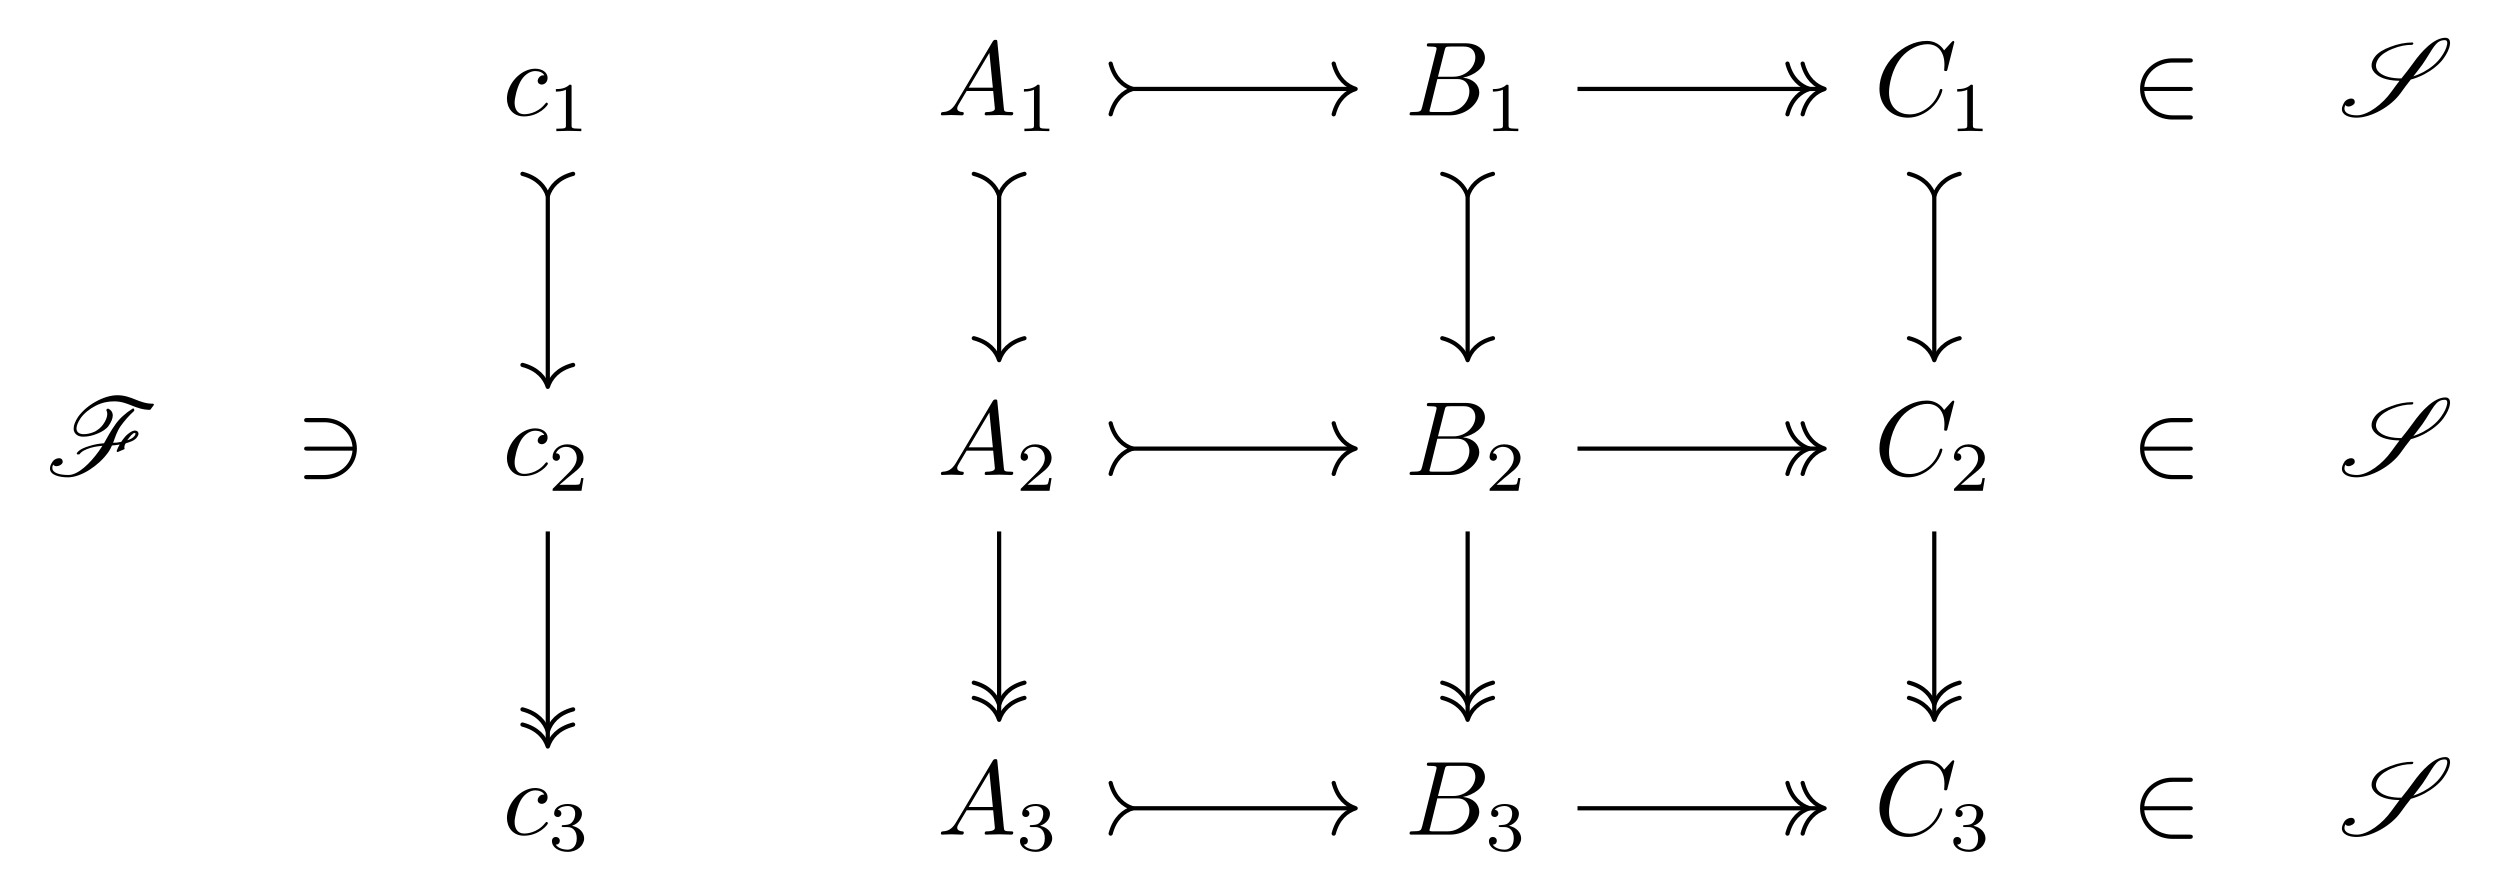 <?xml version="1.0" encoding="UTF-8"?>
<svg xmlns="http://www.w3.org/2000/svg" xmlns:xlink="http://www.w3.org/1999/xlink" width="248.83pt" height="88.49pt" viewBox="0 0 248.83 88.49" version="1.1">
<defs>
<g>
<symbol overflow="visible" id="glyph0-0">
<path style="stroke:none;" d=""/>
</symbol>
<symbol overflow="visible" id="glyph0-1">
<path style="stroke:none;" d="M 4.156 -3.984 C 3.984 -3.984 3.844 -3.984 3.703 -3.844 C 3.531 -3.688 3.5 -3.5 3.5 -3.438 C 3.5 -3.188 3.703 -3.062 3.891 -3.062 C 4.203 -3.062 4.484 -3.312 4.484 -3.734 C 4.484 -4.25 3.984 -4.641 3.25 -4.641 C 1.828 -4.641 0.438 -3.141 0.438 -1.656 C 0.438 -0.719 1.047 0.109 2.125 0.109 C 3.641 0.109 4.516 -1 4.516 -1.125 C 4.516 -1.188 4.453 -1.266 4.391 -1.266 C 4.344 -1.266 4.312 -1.234 4.25 -1.156 C 3.422 -0.109 2.281 -0.109 2.156 -0.109 C 1.484 -0.109 1.203 -0.625 1.203 -1.266 C 1.203 -1.688 1.422 -2.703 1.781 -3.359 C 2.094 -3.953 2.672 -4.406 3.25 -4.406 C 3.609 -4.406 4.016 -4.281 4.156 -3.984 Z M 4.156 -3.984 "/>
</symbol>
<symbol overflow="visible" id="glyph0-2">
<path style="stroke:none;" d="M 1.875 -1.203 C 1.453 -0.5 1.047 -0.359 0.594 -0.328 C 0.469 -0.312 0.375 -0.312 0.375 -0.109 C 0.375 -0.047 0.422 0 0.5 0 C 0.781 0 1.109 -0.031 1.406 -0.031 C 1.75 -0.031 2.125 0 2.453 0 C 2.516 0 2.656 0 2.656 -0.203 C 2.656 -0.312 2.562 -0.328 2.484 -0.328 C 2.25 -0.344 2 -0.438 2 -0.688 C 2 -0.812 2.062 -0.938 2.141 -1.078 L 2.938 -2.422 L 5.578 -2.422 C 5.594 -2.203 5.75 -0.781 5.75 -0.672 C 5.75 -0.359 5.203 -0.328 4.984 -0.328 C 4.844 -0.328 4.734 -0.328 4.734 -0.109 C 4.734 0 4.859 0 4.875 0 C 5.312 0 5.766 -0.031 6.188 -0.031 C 6.453 -0.031 7.125 0 7.375 0 C 7.438 0 7.578 0 7.578 -0.203 C 7.578 -0.328 7.469 -0.328 7.328 -0.328 C 6.672 -0.328 6.672 -0.406 6.641 -0.703 L 6 -7.266 C 5.984 -7.469 5.984 -7.516 5.812 -7.516 C 5.641 -7.516 5.594 -7.438 5.531 -7.344 Z M 3.141 -2.75 L 5.203 -6.219 L 5.547 -2.75 Z M 3.141 -2.75 "/>
</symbol>
<symbol overflow="visible" id="glyph0-3">
<path style="stroke:none;" d="M 1.688 -0.812 C 1.578 -0.406 1.547 -0.328 0.719 -0.328 C 0.547 -0.328 0.438 -0.328 0.438 -0.109 C 0.438 0 0.531 0 0.719 0 L 4.469 0 C 6.125 0 7.375 -1.234 7.375 -2.266 C 7.375 -3.031 6.766 -3.641 5.75 -3.75 C 6.828 -3.953 7.938 -4.719 7.938 -5.719 C 7.938 -6.5 7.25 -7.172 5.984 -7.172 L 2.453 -7.172 C 2.25 -7.172 2.156 -7.172 2.156 -6.969 C 2.156 -6.844 2.25 -6.844 2.453 -6.844 C 2.469 -6.844 2.672 -6.844 2.844 -6.828 C 3.031 -6.797 3.125 -6.797 3.125 -6.656 C 3.125 -6.609 3.125 -6.578 3.094 -6.453 Z M 3.266 -3.844 L 3.922 -6.453 C 4.016 -6.812 4.031 -6.844 4.484 -6.844 L 5.844 -6.844 C 6.766 -6.844 6.984 -6.219 6.984 -5.766 C 6.984 -4.844 6.078 -3.844 4.797 -3.844 Z M 2.797 -0.328 C 2.641 -0.328 2.625 -0.328 2.562 -0.344 C 2.453 -0.344 2.422 -0.359 2.422 -0.438 C 2.422 -0.469 2.422 -0.5 2.484 -0.688 L 3.203 -3.609 L 5.188 -3.609 C 6.188 -3.609 6.391 -2.828 6.391 -2.391 C 6.391 -1.344 5.453 -0.328 4.219 -0.328 Z M 2.797 -0.328 "/>
</symbol>
<symbol overflow="visible" id="glyph0-4">
<path style="stroke:none;" d="M 7.984 -7.297 C 7.984 -7.328 7.953 -7.406 7.859 -7.406 C 7.828 -7.406 7.828 -7.391 7.703 -7.281 L 6.969 -6.469 C 6.875 -6.609 6.391 -7.406 5.234 -7.406 C 2.891 -7.406 0.531 -5.078 0.531 -2.641 C 0.531 -0.906 1.766 0.234 3.375 0.234 C 4.281 0.234 5.078 -0.188 5.641 -0.672 C 6.609 -1.531 6.797 -2.484 6.797 -2.516 C 6.797 -2.625 6.688 -2.625 6.672 -2.625 C 6.609 -2.625 6.547 -2.609 6.531 -2.516 C 6.438 -2.219 6.188 -1.469 5.469 -0.859 C 4.75 -0.266 4.078 -0.094 3.531 -0.094 C 2.594 -0.094 1.484 -0.641 1.484 -2.281 C 1.484 -2.875 1.703 -4.578 2.75 -5.812 C 3.391 -6.547 4.375 -7.078 5.312 -7.078 C 6.391 -7.078 7 -6.266 7 -5.047 C 7 -4.625 6.969 -4.625 6.969 -4.516 C 6.969 -4.406 7.094 -4.406 7.125 -4.406 C 7.266 -4.406 7.266 -4.438 7.312 -4.625 Z M 7.984 -7.297 "/>
</symbol>
<symbol overflow="visible" id="glyph1-0">
<path style="stroke:none;" d=""/>
</symbol>
<symbol overflow="visible" id="glyph1-1">
<path style="stroke:none;" d="M 2.328 -4.438 C 2.328 -4.625 2.328 -4.625 2.125 -4.625 C 1.672 -4.188 1.047 -4.188 0.766 -4.188 L 0.766 -3.938 C 0.922 -3.938 1.391 -3.938 1.766 -4.125 L 1.766 -0.578 C 1.766 -0.344 1.766 -0.25 1.078 -0.25 L 0.812 -0.25 L 0.812 0 C 0.938 0 1.797 -0.031 2.047 -0.031 C 2.266 -0.031 3.141 0 3.297 0 L 3.297 -0.25 L 3.031 -0.25 C 2.328 -0.25 2.328 -0.344 2.328 -0.578 Z M 2.328 -4.438 "/>
</symbol>
<symbol overflow="visible" id="glyph1-2">
<path style="stroke:none;" d="M 3.516 -1.266 L 3.281 -1.266 C 3.266 -1.109 3.188 -0.703 3.094 -0.641 C 3.047 -0.594 2.516 -0.594 2.406 -0.594 L 1.125 -0.594 C 1.859 -1.234 2.109 -1.438 2.516 -1.766 C 3.031 -2.172 3.516 -2.609 3.516 -3.266 C 3.516 -4.109 2.781 -4.625 1.891 -4.625 C 1.031 -4.625 0.438 -4.016 0.438 -3.375 C 0.438 -3.031 0.734 -2.984 0.812 -2.984 C 0.969 -2.984 1.172 -3.109 1.172 -3.359 C 1.172 -3.484 1.125 -3.734 0.766 -3.734 C 0.984 -4.219 1.453 -4.375 1.781 -4.375 C 2.484 -4.375 2.844 -3.828 2.844 -3.266 C 2.844 -2.656 2.406 -2.188 2.188 -1.938 L 0.516 -0.266 C 0.438 -0.203 0.438 -0.188 0.438 0 L 3.312 0 Z M 3.516 -1.266 "/>
</symbol>
<symbol overflow="visible" id="glyph1-3">
<path style="stroke:none;" d="M 1.906 -2.328 C 2.453 -2.328 2.844 -1.953 2.844 -1.203 C 2.844 -0.344 2.328 -0.078 1.938 -0.078 C 1.656 -0.078 1.031 -0.156 0.75 -0.578 C 1.078 -0.578 1.156 -0.812 1.156 -0.969 C 1.156 -1.188 0.984 -1.344 0.766 -1.344 C 0.578 -1.344 0.375 -1.219 0.375 -0.938 C 0.375 -0.281 1.094 0.141 1.938 0.141 C 2.906 0.141 3.578 -0.516 3.578 -1.203 C 3.578 -1.75 3.141 -2.297 2.375 -2.453 C 3.094 -2.719 3.359 -3.234 3.359 -3.672 C 3.359 -4.219 2.734 -4.625 1.953 -4.625 C 1.188 -4.625 0.594 -4.25 0.594 -3.688 C 0.594 -3.453 0.75 -3.328 0.953 -3.328 C 1.172 -3.328 1.312 -3.484 1.312 -3.672 C 1.312 -3.875 1.172 -4.031 0.953 -4.047 C 1.203 -4.344 1.672 -4.422 1.938 -4.422 C 2.25 -4.422 2.688 -4.266 2.688 -3.672 C 2.688 -3.375 2.594 -3.047 2.406 -2.844 C 2.188 -2.578 1.984 -2.562 1.641 -2.531 C 1.469 -2.516 1.453 -2.516 1.422 -2.516 C 1.406 -2.516 1.344 -2.5 1.344 -2.422 C 1.344 -2.328 1.406 -2.328 1.531 -2.328 Z M 1.906 -2.328 "/>
</symbol>
<symbol overflow="visible" id="glyph2-0">
<path style="stroke:none;" d=""/>
</symbol>
<symbol overflow="visible" id="glyph2-1">
<path style="stroke:none;" d="M 7.359 -7.25 C 6.703 -7.25 5.953 -7.125 5.156 -6.812 C 4.578 -6.594 3.922 -6.266 3.594 -5.781 C 3.375 -5.469 3.297 -5.219 3.297 -4.969 C 3.297 -4.609 3.484 -4.328 3.734 -4.109 C 4.281 -3.625 5.141 -3.453 6.078 -3.438 C 5.797 -3.078 5.531 -2.703 5.266 -2.344 C 4.406 -1.125 2.922 0 1.844 0 C 1.094 0 0.594 -0.234 0.594 -0.672 C 0.594 -0.781 0.625 -0.891 0.688 -1.031 C 0.75 -0.922 0.875 -0.875 1 -0.875 C 1.281 -0.875 1.625 -1.094 1.625 -1.297 C 1.625 -1.578 1.469 -1.672 1.266 -1.672 C 1.031 -1.672 0.766 -1.531 0.625 -1.359 C 0.438 -1.062 0.344 -0.828 0.344 -0.625 C 0.344 -0.047 1 0.234 1.797 0.234 C 3.234 0.234 5.219 -0.844 6.203 -2.234 C 6.516 -2.688 6.859 -3.125 7.203 -3.562 C 7.641 -3.672 8.109 -3.859 8.562 -4.094 C 9.312 -4.5 10.031 -5.047 10.469 -5.672 C 10.812 -6.156 11.047 -6.625 11.094 -7.062 C 11.109 -7.109 11.109 -7.156 11.109 -7.203 C 11.109 -7.469 11 -7.719 10.641 -7.719 C 9.516 -7.719 8.266 -6.375 7.422 -5.172 C 7.062 -4.672 6.672 -4.172 6.266 -3.672 C 5.328 -3.672 4.531 -3.844 4.047 -4.281 C 3.859 -4.453 3.734 -4.672 3.734 -4.938 C 3.734 -5.141 3.812 -5.406 4 -5.672 C 4.297 -6.078 4.844 -6.406 5.359 -6.609 C 6.078 -6.906 6.734 -7.016 7.312 -7.016 C 7.344 -7.016 7.391 -7.031 7.391 -7.047 L 7.438 -7.109 C 7.453 -7.125 7.453 -7.141 7.453 -7.172 C 7.453 -7.203 7.422 -7.25 7.359 -7.25 Z M 10.594 -7.484 C 10.766 -7.484 10.828 -7.375 10.828 -7.203 C 10.828 -7.156 10.828 -7.094 10.812 -7.047 C 10.75 -6.672 10.531 -6.234 10.203 -5.781 C 9.797 -5.203 9.141 -4.672 8.438 -4.297 C 8.109 -4.125 7.781 -3.984 7.453 -3.875 C 7.766 -4.281 8.078 -4.672 8.359 -5.062 C 9.438 -6.625 9.641 -7.484 10.594 -7.484 Z M 10.594 -7.484 "/>
</symbol>
<symbol overflow="visible" id="glyph2-2">
<path style="stroke:none;" d="M 8.906 -4.422 C 8.703 -4.422 8.469 -4.281 8.297 -4.141 C 8.031 -3.953 7.844 -3.719 7.672 -3.484 L 7.547 -3.297 C 7.266 -3.234 6.984 -3.203 6.734 -3.203 C 6.953 -3.766 7.094 -4.312 7.516 -4.906 C 7.875 -5.406 8.312 -5.906 8.828 -6.375 C 8.828 -6.391 8.844 -6.422 8.844 -6.453 L 8.828 -6.547 C 8.812 -6.594 8.781 -6.625 8.734 -6.625 C 8.719 -6.625 8.703 -6.625 8.688 -6.609 C 7.984 -6.172 7.359 -5.609 6.953 -5.016 C 6.5 -4.391 6.188 -3.781 5.828 -3.156 C 5.359 -3.125 4.875 -3.047 4.344 -2.875 C 3.922 -2.75 3.406 -2.562 3.125 -2.188 C 3.125 -2.172 3.125 -2.156 3.125 -2.141 C 3.125 -2.109 3.125 -2.078 3.156 -2.062 C 3.172 -2.047 3.203 -2.047 3.203 -2.047 L 3.328 -2.047 C 3.359 -2.047 3.391 -2.062 3.406 -2.078 C 3.609 -2.375 4.031 -2.547 4.453 -2.688 C 4.875 -2.812 5.297 -2.875 5.672 -2.906 C 5.547 -2.719 5.438 -2.531 5.297 -2.344 C 4.453 -1.172 3.266 0 2.297 0 C 1.391 0 0.688 -0.203 0.688 -0.703 C 0.688 -0.797 0.703 -0.906 0.781 -1.031 C 0.844 -0.922 0.969 -0.875 1.094 -0.875 C 1.391 -0.875 1.719 -1.094 1.719 -1.297 C 1.719 -1.578 1.547 -1.672 1.359 -1.672 C 1.125 -1.672 0.859 -1.531 0.734 -1.359 C 0.531 -1.078 0.453 -0.844 0.453 -0.641 C 0.453 -0.016 1.328 0.234 2.25 0.234 C 3.547 0.234 5.297 -0.922 6.234 -2.234 C 6.406 -2.469 6.531 -2.719 6.625 -2.938 C 6.875 -2.953 7.125 -2.984 7.391 -3.031 C 7.266 -2.828 7.172 -2.625 7.094 -2.406 C 7.094 -2.406 7.094 -2.391 7.094 -2.375 C 7.094 -2.359 7.094 -2.359 7.094 -2.344 C 7.109 -2.328 7.125 -2.297 7.141 -2.297 C 7.156 -2.297 7.172 -2.297 7.188 -2.297 C 7.203 -2.297 7.203 -2.297 7.219 -2.297 L 7.812 -2.547 C 7.859 -2.562 7.875 -2.594 7.875 -2.625 L 7.875 -2.656 C 7.859 -2.688 7.859 -2.719 7.859 -2.766 C 7.859 -2.875 7.891 -3.016 8 -3.156 C 8.375 -3.266 8.875 -3.406 9.125 -3.766 C 9.203 -3.875 9.266 -4 9.266 -4.125 C 9.266 -4.156 9.266 -4.172 9.25 -4.203 C 9.203 -4.359 9.062 -4.422 8.906 -4.422 Z M 10.75 -7.078 C 10.75 -7.094 10.719 -7.094 10.703 -7.094 C 9.297 -7.094 8.594 -7.938 7.156 -7.938 C 6.531 -7.938 5.766 -7.719 5.031 -7.312 C 4.312 -6.922 3.672 -6.375 3.25 -5.781 C 2.984 -5.375 2.812 -4.984 2.812 -4.641 C 2.812 -4.562 2.812 -4.5 2.828 -4.422 C 2.938 -4.031 3.266 -3.812 3.766 -3.812 C 4.203 -3.812 4.703 -3.906 5.234 -4.141 C 5.641 -4.312 6.062 -4.562 6.297 -4.906 C 6.547 -5.266 6.703 -5.625 6.703 -5.922 C 6.703 -6.219 6.547 -6.469 6.266 -6.594 L 6.234 -6.609 C 6.203 -6.609 6.188 -6.594 6.172 -6.594 L 6.109 -6.547 C 6.078 -6.516 6.062 -6.5 6.062 -6.469 C 6.062 -6.453 6.062 -6.438 6.078 -6.422 C 6.125 -6.328 6.156 -6.203 6.156 -6.078 C 6.156 -5.781 6.016 -5.406 5.734 -5.016 C 5.547 -4.75 5.25 -4.5 4.938 -4.328 C 4.531 -4.141 4.141 -4.062 3.812 -4.062 C 3.406 -4.062 3.156 -4.234 3.109 -4.5 C 3.094 -4.531 3.094 -4.578 3.094 -4.641 C 3.094 -4.922 3.25 -5.281 3.516 -5.672 C 3.859 -6.156 4.422 -6.594 5 -6.891 C 5.672 -7.234 6.297 -7.328 6.844 -7.328 C 8.25 -7.328 8.953 -6.484 10.406 -6.484 C 10.438 -6.484 10.453 -6.516 10.469 -6.531 L 10.781 -6.953 C 10.781 -6.969 10.797 -6.984 10.797 -7.016 C 10.797 -7.031 10.781 -7.062 10.75 -7.078 Z M 8.859 -3.875 C 8.703 -3.672 8.438 -3.547 8.141 -3.453 C 8.281 -3.641 8.438 -3.859 8.547 -3.969 C 8.688 -4.094 8.797 -4.188 8.859 -4.188 C 8.922 -4.188 8.953 -4.156 8.969 -4.109 C 8.969 -4.047 8.938 -3.984 8.859 -3.875 Z M 8.859 -3.875 "/>
</symbol>
<symbol overflow="visible" id="glyph3-0">
<path style="stroke:none;" d=""/>
</symbol>
<symbol overflow="visible" id="glyph3-1">
<path style="stroke:none;" d="M 5.75 -2.422 C 5.938 -2.422 6.125 -2.422 6.125 -2.625 C 6.125 -2.828 5.938 -2.828 5.75 -2.828 L 1.297 -2.828 C 1.422 -4.234 2.641 -5.25 4.109 -5.25 L 5.75 -5.25 C 5.938 -5.25 6.125 -5.25 6.125 -5.453 C 6.125 -5.672 5.938 -5.672 5.75 -5.672 L 4.094 -5.672 C 2.297 -5.672 0.875 -4.312 0.875 -2.625 C 0.875 -0.938 2.297 0.422 4.094 0.422 L 5.75 0.422 C 5.938 0.422 6.125 0.422 6.125 0.203 C 6.125 0 5.938 0 5.75 0 L 4.109 0 C 2.641 0 1.422 -1.016 1.297 -2.422 Z M 5.75 -2.422 "/>
</symbol>
<symbol overflow="visible" id="glyph3-2">
<path style="stroke:none;" d="M 2.875 -5.25 C 4.359 -5.25 5.562 -4.234 5.688 -2.828 L 1.234 -2.828 C 1.062 -2.828 0.875 -2.828 0.875 -2.625 C 0.875 -2.422 1.062 -2.422 1.234 -2.422 L 5.688 -2.422 C 5.562 -1.016 4.359 0 2.875 0 L 1.234 0 C 1.062 0 0.875 0 0.875 0.203 C 0.875 0.422 1.062 0.422 1.234 0.422 L 2.891 0.422 C 4.688 0.422 6.125 -0.938 6.125 -2.625 C 6.125 -4.312 4.688 -5.672 2.891 -5.672 L 1.234 -5.672 C 1.062 -5.672 0.875 -5.672 0.875 -5.453 C 0.875 -5.25 1.062 -5.25 1.234 -5.25 Z M 2.875 -5.25 "/>
</symbol>
</g>
</defs>
<g id="surface1">
<g style="fill:rgb(0%,0%,0%);fill-opacity:1;">
  <use xlink:href="#glyph0-1" x="50.018" y="11.479"/>
</g>
<g style="fill:rgb(0%,0%,0%);fill-opacity:1;">
  <use xlink:href="#glyph1-1" x="54.562" y="13.054"/>
</g>
<g style="fill:rgb(0%,0%,0%);fill-opacity:1;">
  <use xlink:href="#glyph0-2" x="93.273" y="11.479"/>
</g>
<g style="fill:rgb(0%,0%,0%);fill-opacity:1;">
  <use xlink:href="#glyph1-1" x="101.148" y="13.054"/>
</g>
<g style="fill:rgb(0%,0%,0%);fill-opacity:1;">
  <use xlink:href="#glyph0-3" x="139.859" y="11.479"/>
</g>
<g style="fill:rgb(0%,0%,0%);fill-opacity:1;">
  <use xlink:href="#glyph1-1" x="147.823" y="13.054"/>
</g>
<g style="fill:rgb(0%,0%,0%);fill-opacity:1;">
  <use xlink:href="#glyph0-4" x="186.534" y="11.479"/>
</g>
<g style="fill:rgb(0%,0%,0%);fill-opacity:1;">
  <use xlink:href="#glyph1-1" x="194.039" y="13.054"/>
</g>
<g style="fill:rgb(0%,0%,0%);fill-opacity:1;">
  <use xlink:href="#glyph2-1" x="232.75" y="11.479"/>
</g>
<g style="fill:rgb(0%,0%,0%);fill-opacity:1;">
  <use xlink:href="#glyph2-2" x="4.521" y="47.276"/>
</g>
<g style="fill:rgb(0%,0%,0%);fill-opacity:1;">
  <use xlink:href="#glyph0-1" x="50.018" y="47.276"/>
</g>
<g style="fill:rgb(0%,0%,0%);fill-opacity:1;">
  <use xlink:href="#glyph1-2" x="54.562" y="48.85"/>
</g>
<g style="fill:rgb(0%,0%,0%);fill-opacity:1;">
  <use xlink:href="#glyph0-2" x="93.273" y="47.276"/>
</g>
<g style="fill:rgb(0%,0%,0%);fill-opacity:1;">
  <use xlink:href="#glyph1-2" x="101.148" y="48.85"/>
</g>
<g style="fill:rgb(0%,0%,0%);fill-opacity:1;">
  <use xlink:href="#glyph0-3" x="139.859" y="47.276"/>
</g>
<g style="fill:rgb(0%,0%,0%);fill-opacity:1;">
  <use xlink:href="#glyph1-2" x="147.823" y="48.85"/>
</g>
<g style="fill:rgb(0%,0%,0%);fill-opacity:1;">
  <use xlink:href="#glyph0-4" x="186.534" y="47.276"/>
</g>
<g style="fill:rgb(0%,0%,0%);fill-opacity:1;">
  <use xlink:href="#glyph1-2" x="194.039" y="48.85"/>
</g>
<g style="fill:rgb(0%,0%,0%);fill-opacity:1;">
  <use xlink:href="#glyph2-1" x="232.75" y="47.276"/>
</g>
<g style="fill:rgb(0%,0%,0%);fill-opacity:1;">
  <use xlink:href="#glyph0-1" x="50.018" y="83.072"/>
</g>
<g style="fill:rgb(0%,0%,0%);fill-opacity:1;">
  <use xlink:href="#glyph1-3" x="54.562" y="84.647"/>
</g>
<g style="fill:rgb(0%,0%,0%);fill-opacity:1;">
  <use xlink:href="#glyph0-2" x="93.273" y="83.072"/>
</g>
<g style="fill:rgb(0%,0%,0%);fill-opacity:1;">
  <use xlink:href="#glyph1-3" x="101.148" y="84.647"/>
</g>
<g style="fill:rgb(0%,0%,0%);fill-opacity:1;">
  <use xlink:href="#glyph0-3" x="139.859" y="83.072"/>
</g>
<g style="fill:rgb(0%,0%,0%);fill-opacity:1;">
  <use xlink:href="#glyph1-3" x="147.823" y="84.647"/>
</g>
<g style="fill:rgb(0%,0%,0%);fill-opacity:1;">
  <use xlink:href="#glyph0-4" x="186.534" y="83.072"/>
</g>
<g style="fill:rgb(0%,0%,0%);fill-opacity:1;">
  <use xlink:href="#glyph1-3" x="194.039" y="84.647"/>
</g>
<g style="fill:rgb(0%,0%,0%);fill-opacity:1;">
  <use xlink:href="#glyph2-1" x="232.75" y="83.072"/>
</g>
<path style="fill:none;stroke-width:0.42;stroke-linecap:butt;stroke-linejoin:miter;stroke:rgb(0%,0%,0%);stroke-opacity:1;stroke-miterlimit:10;" d="M -69.892 24.964 L -69.892 5.952 " transform="matrix(1,0,0,-1,124.415,44.245)"/>
<path style="fill:none;stroke-width:0.42;stroke-linecap:round;stroke-linejoin:round;stroke:rgb(0%,0%,0%);stroke-opacity:1;stroke-miterlimit:10;" d="M 2.185 2.52 C 1.786 1.009 0.896 0.294 0.001 0.001 C 0.896 -0.292 1.786 -1.007 2.185 -2.519 " transform="matrix(0,-1,-1,0,54.524,19.489)"/>
<path style="fill:none;stroke-width:0.42;stroke-linecap:round;stroke-linejoin:round;stroke:rgb(0%,0%,0%);stroke-opacity:1;stroke-miterlimit:10;" d="M -2.183 2.519 C -1.784 1.007 -0.897 0.292 0.001 -0.001 C -0.897 -0.294 -1.784 -1.009 -2.183 -2.52 " transform="matrix(0,1,1,0,54.524,38.503)"/>
<path style="fill:none;stroke-width:0.42;stroke-linecap:butt;stroke-linejoin:miter;stroke:rgb(0%,0%,0%);stroke-opacity:1;stroke-miterlimit:10;" d="M -11.892 35.393 L 10.304 35.393 " transform="matrix(1,0,0,-1,124.415,44.245)"/>
<path style="fill:none;stroke-width:0.42;stroke-linecap:round;stroke-linejoin:round;stroke:rgb(0%,0%,0%);stroke-opacity:1;stroke-miterlimit:10;" d="M 2.185 2.522 C 1.786 1.01 0.896 0.295 0.001 -0.002 C 0.896 -0.295 1.786 -1.01 2.185 -2.521 " transform="matrix(-1,0,0,1,112.731,8.853)"/>
<path style="fill:none;stroke-width:0.42;stroke-linecap:round;stroke-linejoin:round;stroke:rgb(0%,0%,0%);stroke-opacity:1;stroke-miterlimit:10;" d="M -2.183 2.521 C -1.785 1.01 -0.894 0.295 0 0.002 C -0.894 -0.295 -1.785 -1.01 -2.183 -2.522 " transform="matrix(1,0,0,-1,134.929,8.853)"/>
<path style="fill:none;stroke-width:0.42;stroke-linecap:butt;stroke-linejoin:miter;stroke:rgb(0%,0%,0%);stroke-opacity:1;stroke-miterlimit:10;" d="M -24.97 24.964 L -24.97 8.608 " transform="matrix(1,0,0,-1,124.415,44.245)"/>
<path style="fill:none;stroke-width:0.42;stroke-linecap:round;stroke-linejoin:round;stroke:rgb(0%,0%,0%);stroke-opacity:1;stroke-miterlimit:10;" d="M 2.185 2.519 C 1.786 1.008 0.896 0.293 0.001 -0 C 0.896 -0.293 1.786 -1.008 2.185 -2.52 " transform="matrix(0,-1,-1,0,99.445,19.489)"/>
<path style="fill:none;stroke-width:0.42;stroke-linecap:round;stroke-linejoin:round;stroke:rgb(0%,0%,0%);stroke-opacity:1;stroke-miterlimit:10;" d="M -2.185 2.52 C -1.786 1.008 -0.896 0.293 -0.001 0 C -0.896 -0.293 -1.786 -1.008 -2.185 -2.519 " transform="matrix(0,1,1,0,99.445,35.849)"/>
<path style="fill:none;stroke-width:0.42;stroke-linecap:butt;stroke-linejoin:miter;stroke:rgb(0%,0%,0%);stroke-opacity:1;stroke-miterlimit:10;" d="M 32.597 35.393 L 56.98 35.393 " transform="matrix(1,0,0,-1,124.415,44.245)"/>
<path style="fill:none;stroke-width:0.42;stroke-linecap:round;stroke-linejoin:round;stroke:rgb(0%,0%,0%);stroke-opacity:1;stroke-miterlimit:10;" d="M -2.183 2.521 C -1.785 1.01 -0.894 0.295 0 0.002 C -0.894 -0.295 -1.785 -1.01 -2.183 -2.522 " transform="matrix(1,0,0,-1,180.093,8.853)"/>
<path style="fill:none;stroke-width:0.42;stroke-linecap:round;stroke-linejoin:round;stroke:rgb(0%,0%,0%);stroke-opacity:1;stroke-miterlimit:10;" d="M -2.183 2.521 C -1.785 1.01 -0.894 0.295 0 0.002 C -0.894 -0.295 -1.785 -1.01 -2.183 -2.522 " transform="matrix(1,0,0,-1,181.605,8.853)"/>
<path style="fill:none;stroke-width:0.42;stroke-linecap:butt;stroke-linejoin:miter;stroke:rgb(0%,0%,0%);stroke-opacity:1;stroke-miterlimit:10;" d="M 21.663 24.964 L 21.663 8.608 " transform="matrix(1,0,0,-1,124.415,44.245)"/>
<path style="fill:none;stroke-width:0.42;stroke-linecap:round;stroke-linejoin:round;stroke:rgb(0%,0%,0%);stroke-opacity:1;stroke-miterlimit:10;" d="M 2.185 2.522 C 1.786 1.006 0.896 0.295 0.001 -0.002 C 0.896 -0.295 1.786 -1.01 2.185 -2.521 " transform="matrix(0,-1,-1,0,146.076,19.489)"/>
<path style="fill:none;stroke-width:0.42;stroke-linecap:round;stroke-linejoin:round;stroke:rgb(0%,0%,0%);stroke-opacity:1;stroke-miterlimit:10;" d="M -2.185 2.521 C -1.786 1.01 -0.896 0.295 -0.001 0.002 C -0.896 -0.295 -1.786 -1.006 -2.185 -2.522 " transform="matrix(0,1,1,0,146.076,35.849)"/>
<g style="fill:rgb(0%,0%,0%);fill-opacity:1;">
  <use xlink:href="#glyph3-1" x="212.129" y="11.479"/>
</g>
<path style="fill:none;stroke-width:0.42;stroke-linecap:butt;stroke-linejoin:miter;stroke:rgb(0%,0%,0%);stroke-opacity:1;stroke-miterlimit:10;" d="M 68.108 24.964 L 68.108 8.608 " transform="matrix(1,0,0,-1,124.415,44.245)"/>
<path style="fill:none;stroke-width:0.42;stroke-linecap:round;stroke-linejoin:round;stroke:rgb(0%,0%,0%);stroke-opacity:1;stroke-miterlimit:10;" d="M 2.185 2.519 C 1.786 1.007 0.896 0.296 0.001 -0.001 C 0.896 -0.294 1.786 -1.009 2.185 -2.521 " transform="matrix(0,-1,-1,0,192.522,19.489)"/>
<path style="fill:none;stroke-width:0.42;stroke-linecap:round;stroke-linejoin:round;stroke:rgb(0%,0%,0%);stroke-opacity:1;stroke-miterlimit:10;" d="M -2.185 2.521 C -1.786 1.009 -0.896 0.294 -0.001 0.001 C -0.896 -0.296 -1.786 -1.007 -2.185 -2.519 " transform="matrix(0,1,1,0,192.522,35.849)"/>
<g style="fill:rgb(0%,0%,0%);fill-opacity:1;">
  <use xlink:href="#glyph3-2" x="29.397" y="47.276"/>
</g>
<path style="fill:none;stroke-width:0.42;stroke-linecap:butt;stroke-linejoin:miter;stroke:rgb(0%,0%,0%);stroke-opacity:1;stroke-miterlimit:10;" d="M -69.892 -8.65 L -69.892 -29.845 " transform="matrix(1,0,0,-1,124.415,44.245)"/>
<path style="fill:none;stroke-width:0.42;stroke-linecap:round;stroke-linejoin:round;stroke:rgb(0%,0%,0%);stroke-opacity:1;stroke-miterlimit:10;" d="M -2.183 2.519 C -1.784 1.007 -0.898 0.292 0.001 -0.001 C -0.898 -0.294 -1.784 -1.009 -2.183 -2.52 " transform="matrix(0,1,1,0,54.524,72.788)"/>
<path style="fill:none;stroke-width:0.42;stroke-linecap:round;stroke-linejoin:round;stroke:rgb(0%,0%,0%);stroke-opacity:1;stroke-miterlimit:10;" d="M -2.183 2.519 C -1.784 1.007 -0.898 0.292 0.001 -0.001 C -0.898 -0.294 -1.784 -1.009 -2.183 -2.52 " transform="matrix(0,1,1,0,54.524,74.3)"/>
<path style="fill:none;stroke-width:0.42;stroke-linecap:butt;stroke-linejoin:miter;stroke:rgb(0%,0%,0%);stroke-opacity:1;stroke-miterlimit:10;" d="M -11.892 -0.407 L 10.304 -0.407 " transform="matrix(1,0,0,-1,124.415,44.245)"/>
<path style="fill:none;stroke-width:0.42;stroke-linecap:round;stroke-linejoin:round;stroke:rgb(0%,0%,0%);stroke-opacity:1;stroke-miterlimit:10;" d="M 2.185 2.521 C 1.786 1.009 0.896 0.295 0.001 0.002 C 0.896 -0.295 1.786 -1.006 2.185 -2.522 " transform="matrix(-1,0,0,1,112.731,44.651)"/>
<path style="fill:none;stroke-width:0.42;stroke-linecap:round;stroke-linejoin:round;stroke:rgb(0%,0%,0%);stroke-opacity:1;stroke-miterlimit:10;" d="M -2.183 2.522 C -1.785 1.006 -0.894 0.295 0 -0.002 C -0.894 -0.295 -1.785 -1.009 -2.183 -2.521 " transform="matrix(1,0,0,-1,134.929,44.651)"/>
<path style="fill:none;stroke-width:0.42;stroke-linecap:butt;stroke-linejoin:miter;stroke:rgb(0%,0%,0%);stroke-opacity:1;stroke-miterlimit:10;" d="M -24.97 -8.65 L -24.97 -27.192 " transform="matrix(1,0,0,-1,124.415,44.245)"/>
<path style="fill:none;stroke-width:0.42;stroke-linecap:round;stroke-linejoin:round;stroke:rgb(0%,0%,0%);stroke-opacity:1;stroke-miterlimit:10;" d="M -2.185 2.52 C -1.786 1.008 -0.896 0.293 -0.001 0 C -0.896 -0.293 -1.786 -1.008 -2.185 -2.519 " transform="matrix(0,1,1,0,99.445,70.134)"/>
<path style="fill:none;stroke-width:0.42;stroke-linecap:round;stroke-linejoin:round;stroke:rgb(0%,0%,0%);stroke-opacity:1;stroke-miterlimit:10;" d="M -2.185 2.52 C -1.787 1.008 -0.896 0.293 -0.001 0 C -0.896 -0.293 -1.787 -1.008 -2.185 -2.519 " transform="matrix(0,1,1,0,99.445,71.646)"/>
<path style="fill:none;stroke-width:0.42;stroke-linecap:butt;stroke-linejoin:miter;stroke:rgb(0%,0%,0%);stroke-opacity:1;stroke-miterlimit:10;" d="M 32.597 -0.407 L 56.98 -0.407 " transform="matrix(1,0,0,-1,124.415,44.245)"/>
<path style="fill:none;stroke-width:0.42;stroke-linecap:round;stroke-linejoin:round;stroke:rgb(0%,0%,0%);stroke-opacity:1;stroke-miterlimit:10;" d="M -2.183 2.522 C -1.785 1.006 -0.894 0.295 0 -0.002 C -0.894 -0.295 -1.785 -1.009 -2.183 -2.521 " transform="matrix(1,0,0,-1,180.093,44.651)"/>
<path style="fill:none;stroke-width:0.42;stroke-linecap:round;stroke-linejoin:round;stroke:rgb(0%,0%,0%);stroke-opacity:1;stroke-miterlimit:10;" d="M -2.183 2.522 C -1.785 1.006 -0.894 0.295 0 -0.002 C -0.894 -0.295 -1.785 -1.009 -2.183 -2.521 " transform="matrix(1,0,0,-1,181.605,44.651)"/>
<path style="fill:none;stroke-width:0.42;stroke-linecap:butt;stroke-linejoin:miter;stroke:rgb(0%,0%,0%);stroke-opacity:1;stroke-miterlimit:10;" d="M 21.663 -8.65 L 21.663 -27.192 " transform="matrix(1,0,0,-1,124.415,44.245)"/>
<path style="fill:none;stroke-width:0.42;stroke-linecap:round;stroke-linejoin:round;stroke:rgb(0%,0%,0%);stroke-opacity:1;stroke-miterlimit:10;" d="M -2.185 2.521 C -1.786 1.01 -0.896 0.295 -0.001 0.002 C -0.896 -0.295 -1.786 -1.006 -2.185 -2.522 " transform="matrix(0,1,1,0,146.076,70.134)"/>
<path style="fill:none;stroke-width:0.42;stroke-linecap:round;stroke-linejoin:round;stroke:rgb(0%,0%,0%);stroke-opacity:1;stroke-miterlimit:10;" d="M -2.185 2.521 C -1.787 1.01 -0.896 0.295 -0.001 0.002 C -0.896 -0.295 -1.787 -1.006 -2.185 -2.522 " transform="matrix(0,1,1,0,146.076,71.646)"/>
<g style="fill:rgb(0%,0%,0%);fill-opacity:1;">
  <use xlink:href="#glyph3-1" x="212.129" y="47.276"/>
</g>
<path style="fill:none;stroke-width:0.42;stroke-linecap:butt;stroke-linejoin:miter;stroke:rgb(0%,0%,0%);stroke-opacity:1;stroke-miterlimit:10;" d="M 68.108 -8.65 L 68.108 -27.192 " transform="matrix(1,0,0,-1,124.415,44.245)"/>
<path style="fill:none;stroke-width:0.42;stroke-linecap:round;stroke-linejoin:round;stroke:rgb(0%,0%,0%);stroke-opacity:1;stroke-miterlimit:10;" d="M -2.185 2.521 C -1.786 1.009 -0.896 0.294 -0.001 0.001 C -0.896 -0.296 -1.786 -1.007 -2.185 -2.519 " transform="matrix(0,1,1,0,192.522,70.134)"/>
<path style="fill:none;stroke-width:0.42;stroke-linecap:round;stroke-linejoin:round;stroke:rgb(0%,0%,0%);stroke-opacity:1;stroke-miterlimit:10;" d="M -2.185 2.521 C -1.787 1.009 -0.896 0.294 -0.001 0.001 C -0.896 -0.296 -1.787 -1.007 -2.185 -2.519 " transform="matrix(0,1,1,0,192.522,71.646)"/>
<path style="fill:none;stroke-width:0.42;stroke-linecap:butt;stroke-linejoin:miter;stroke:rgb(0%,0%,0%);stroke-opacity:1;stroke-miterlimit:10;" d="M -11.892 -36.204 L 10.304 -36.204 " transform="matrix(1,0,0,-1,124.415,44.245)"/>
<path style="fill:none;stroke-width:0.42;stroke-linecap:round;stroke-linejoin:round;stroke:rgb(0%,0%,0%);stroke-opacity:1;stroke-miterlimit:10;" d="M 2.185 2.521 C 1.786 1.009 0.896 0.294 0.001 0.001 C 0.896 -0.296 1.786 -1.007 2.185 -2.518 " transform="matrix(-1,0,0,1,112.731,80.448)"/>
<path style="fill:none;stroke-width:0.42;stroke-linecap:round;stroke-linejoin:round;stroke:rgb(0%,0%,0%);stroke-opacity:1;stroke-miterlimit:10;" d="M -2.183 2.518 C -1.785 1.007 -0.894 0.296 0 -0.001 C -0.894 -0.294 -1.785 -1.009 -2.183 -2.521 " transform="matrix(1,0,0,-1,134.929,80.448)"/>
<path style="fill:none;stroke-width:0.42;stroke-linecap:butt;stroke-linejoin:miter;stroke:rgb(0%,0%,0%);stroke-opacity:1;stroke-miterlimit:10;" d="M 32.597 -36.204 L 56.98 -36.204 " transform="matrix(1,0,0,-1,124.415,44.245)"/>
<path style="fill:none;stroke-width:0.42;stroke-linecap:round;stroke-linejoin:round;stroke:rgb(0%,0%,0%);stroke-opacity:1;stroke-miterlimit:10;" d="M -2.183 2.518 C -1.785 1.007 -0.894 0.296 0 -0.001 C -0.894 -0.294 -1.785 -1.009 -2.183 -2.521 " transform="matrix(1,0,0,-1,180.093,80.448)"/>
<path style="fill:none;stroke-width:0.42;stroke-linecap:round;stroke-linejoin:round;stroke:rgb(0%,0%,0%);stroke-opacity:1;stroke-miterlimit:10;" d="M -2.183 2.518 C -1.785 1.007 -0.894 0.296 0 -0.001 C -0.894 -0.294 -1.785 -1.009 -2.183 -2.521 " transform="matrix(1,0,0,-1,181.605,80.448)"/>
<g style="fill:rgb(0%,0%,0%);fill-opacity:1;">
  <use xlink:href="#glyph3-1" x="212.129" y="83.072"/>
</g>
</g>
</svg>
